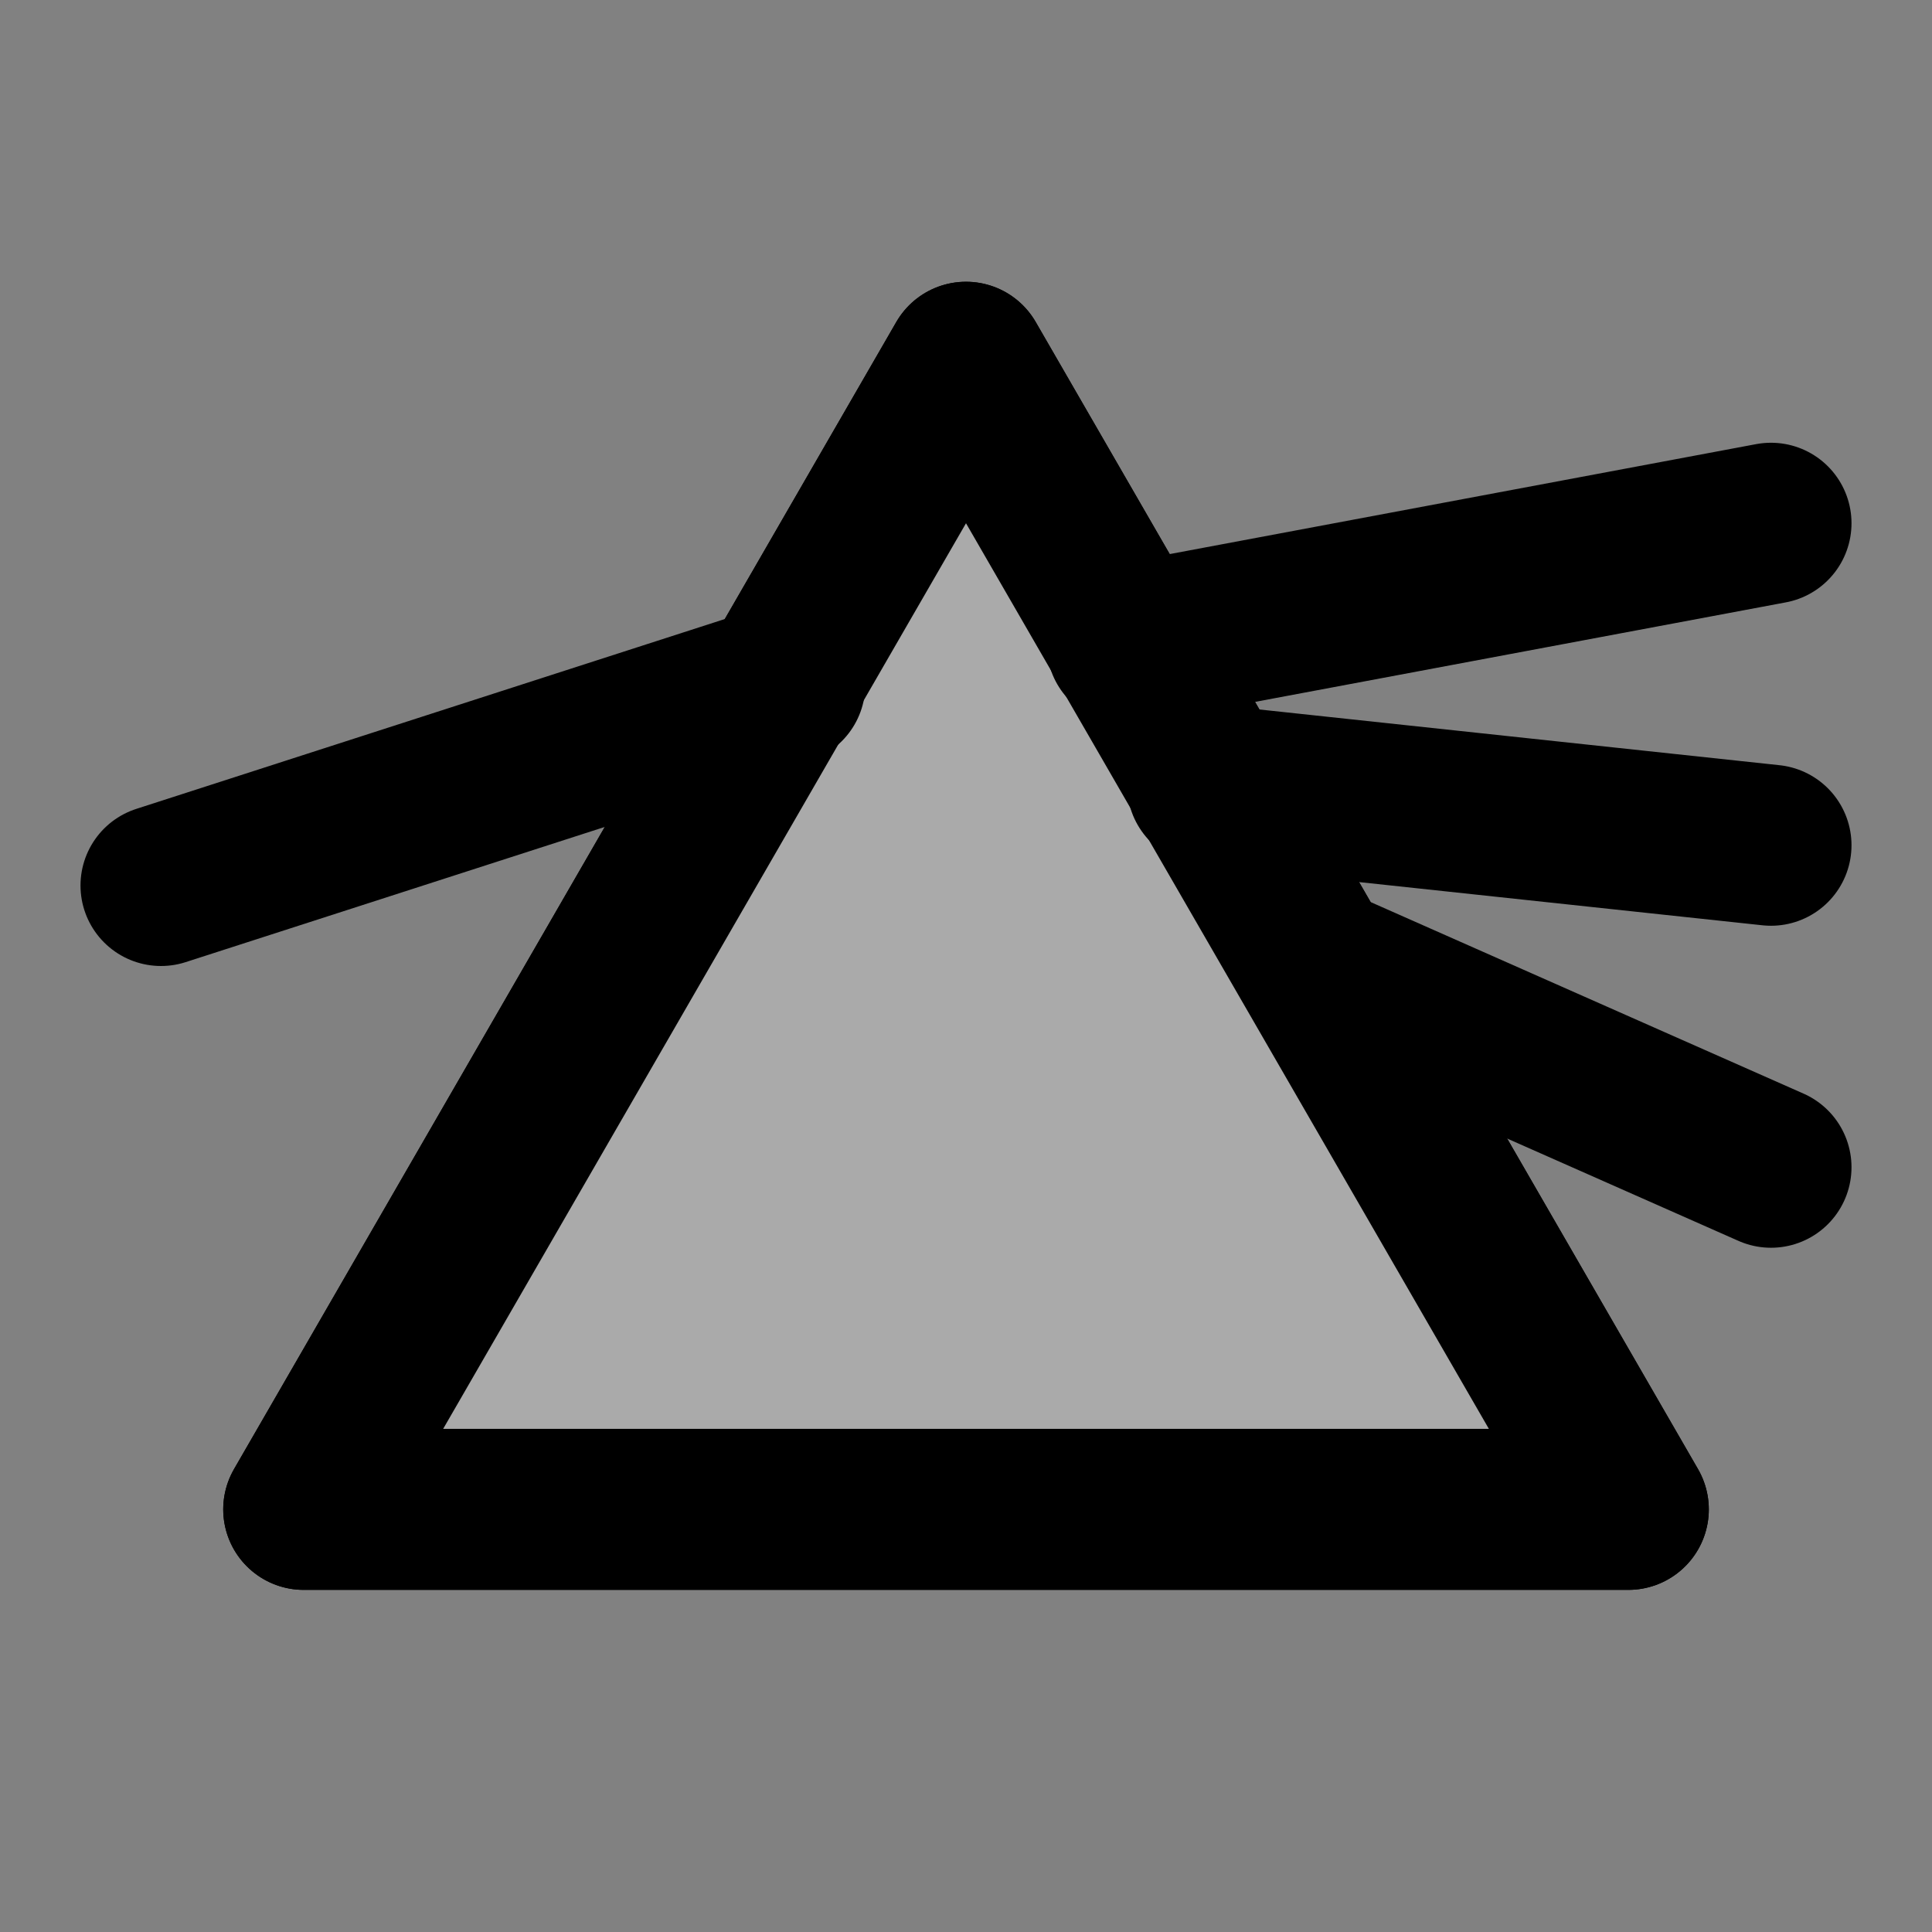 <svg width="48" height="48" viewBox="0 0 48 48" fill="none" xmlns="http://www.w3.org/2000/svg">
<rect x="0" y="0" width="48" height="48" fill="#808080" stroke="none"/>
<rect width="48" height="48" fill="white" fill-opacity="0.01"/>
<path d="M24 9L40.455 37.5H7.546L24 9Z" fill="#aaa" stroke="black" stroke-width="4" stroke-linecap="round" stroke-linejoin="round"/>
<path d="M24 9L40.455 37.5H7.546L24 9Z" fill="#aaa" stroke="black" stroke-width="4" stroke-linecap="round" stroke-linejoin="round"/>
<path d="M4 22L19.5 17" stroke="black" stroke-width="4" stroke-linecap="round" stroke-linejoin="round"/>
<path d="M28 16L44 13" stroke="black" stroke-width="4" stroke-linecap="round" stroke-linejoin="round"/>
<path d="M30 19.5L44 21" stroke="black" stroke-width="4" stroke-linecap="round" stroke-linejoin="round"/>
<path d="M32.7 24L44 29" stroke="black" stroke-width="4" stroke-linecap="round" stroke-linejoin="round"/>
</svg>
